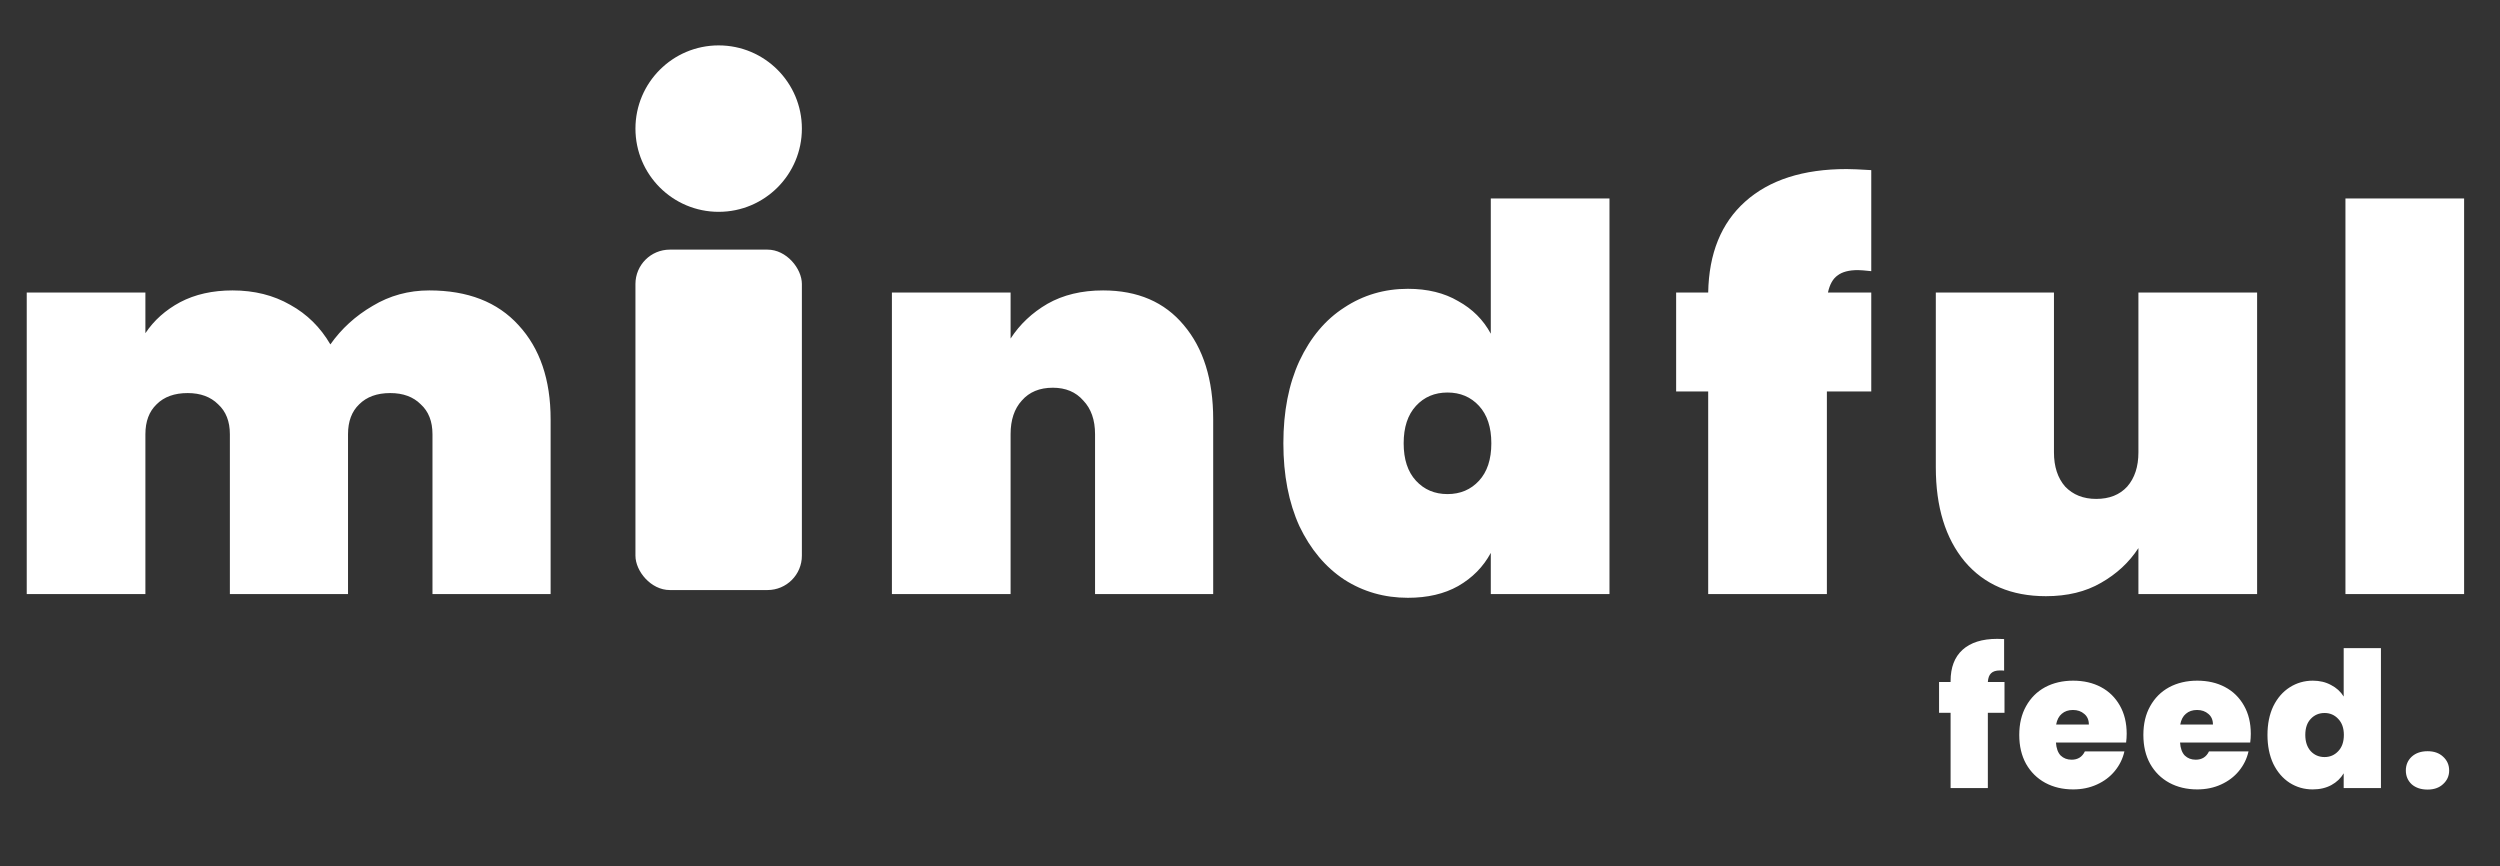 <svg width="101" height="35" viewBox="0 0 101 35" fill="none" xmlns="http://www.w3.org/2000/svg">
<rect x="0" y="0" width="101" height="35" fill="#333333" stroke="none"/>
<rect x="25.672" y="10.085" width="6.724" height="13.753" rx="1.388" fill="white"/>
<circle cx="29.034" cy="5.196" r="3.362" fill="white"/>
<path d="M17.343 11.733C18.898 11.733 20.1 12.201 20.949 13.137C21.813 14.072 22.245 15.339 22.245 16.938V24H17.472V17.542C17.472 17.024 17.314 16.621 16.997 16.333C16.695 16.031 16.284 15.88 15.766 15.88C15.233 15.88 14.816 16.031 14.513 16.333C14.211 16.621 14.06 17.024 14.06 17.542V24H9.287V17.542C9.287 17.024 9.128 16.621 8.812 16.333C8.509 16.031 8.099 15.88 7.581 15.88C7.048 15.88 6.63 16.031 6.328 16.333C6.026 16.621 5.874 17.024 5.874 17.542V24H1.08V11.819H5.874V13.461C6.22 12.942 6.688 12.525 7.278 12.208C7.883 11.891 8.588 11.733 9.395 11.733C10.273 11.733 11.05 11.927 11.727 12.316C12.404 12.69 12.944 13.223 13.347 13.914C13.793 13.281 14.362 12.762 15.053 12.359C15.744 11.942 16.507 11.733 17.343 11.733ZM44.564 11.733C45.961 11.733 47.048 12.201 47.826 13.137C48.617 14.072 49.013 15.339 49.013 16.938V24H44.24V17.542C44.24 16.966 44.082 16.513 43.765 16.182C43.463 15.836 43.053 15.664 42.534 15.664C42.002 15.664 41.584 15.836 41.282 16.182C40.979 16.513 40.828 16.966 40.828 17.542V24H36.033V11.819H40.828V13.677C41.202 13.101 41.699 12.633 42.318 12.273C42.952 11.913 43.7 11.733 44.564 11.733ZM51.848 17.91C51.848 16.628 52.064 15.52 52.496 14.584C52.943 13.633 53.547 12.914 54.31 12.424C55.074 11.92 55.93 11.668 56.88 11.668C57.672 11.668 58.349 11.834 58.911 12.165C59.487 12.482 59.926 12.921 60.228 13.482V8.018H65.023V24H60.228V22.337C59.926 22.898 59.487 23.345 58.911 23.676C58.349 23.993 57.672 24.151 56.88 24.151C55.93 24.151 55.074 23.906 54.31 23.417C53.547 22.913 52.943 22.193 52.496 21.257C52.064 20.307 51.848 19.191 51.848 17.91ZM60.25 17.91C60.25 17.262 60.084 16.758 59.753 16.398C59.422 16.038 58.997 15.858 58.479 15.858C57.96 15.858 57.536 16.038 57.205 16.398C56.873 16.758 56.708 17.262 56.708 17.91C56.708 18.558 56.873 19.061 57.205 19.421C57.536 19.781 57.96 19.961 58.479 19.961C58.997 19.961 59.422 19.781 59.753 19.421C60.084 19.061 60.25 18.558 60.25 17.91ZM75.599 10.955C75.339 10.927 75.159 10.912 75.059 10.912C74.699 10.912 74.425 10.984 74.238 11.128C74.051 11.258 73.921 11.488 73.849 11.819H75.599V15.815H73.806V24H69.011V15.815H67.716V11.819H69.011C69.04 10.235 69.537 9.012 70.502 8.148C71.481 7.269 72.849 6.83 74.605 6.83C74.807 6.83 75.138 6.845 75.599 6.873V10.955ZM91.187 11.819V24H86.392V22.143C86.018 22.719 85.514 23.186 84.88 23.547C84.261 23.906 83.52 24.086 82.656 24.086C81.259 24.086 80.165 23.619 79.373 22.683C78.595 21.747 78.207 20.48 78.207 18.881V11.819H82.98V18.277C82.98 18.853 83.131 19.313 83.433 19.659C83.75 19.99 84.168 20.156 84.686 20.156C85.219 20.156 85.636 19.99 85.939 19.659C86.241 19.313 86.392 18.853 86.392 18.277V11.819H91.187ZM99.55 8.018V24H94.756V8.018H99.55Z" fill="white"/>
<path d="M80.982 28.797H80.309V31.838H78.804V28.797H78.338V27.552H78.804V27.514C78.804 26.964 78.965 26.544 79.285 26.253C79.612 25.958 80.078 25.81 80.684 25.81C80.806 25.81 80.9 25.813 80.966 25.818V27.094C80.926 27.088 80.87 27.086 80.798 27.086C80.635 27.086 80.516 27.124 80.439 27.201C80.363 27.272 80.32 27.389 80.309 27.552H80.982V28.797ZM85.918 29.646C85.918 29.763 85.91 29.88 85.895 29.997H83.06C83.076 30.231 83.139 30.407 83.251 30.524C83.368 30.636 83.516 30.692 83.694 30.692C83.944 30.692 84.122 30.58 84.229 30.356H85.826C85.76 30.652 85.63 30.916 85.436 31.151C85.248 31.38 85.009 31.561 84.718 31.693C84.428 31.826 84.107 31.892 83.756 31.892C83.333 31.892 82.956 31.803 82.625 31.624C82.299 31.446 82.042 31.192 81.853 30.86C81.67 30.529 81.578 30.14 81.578 29.691C81.578 29.243 81.67 28.856 81.853 28.53C82.037 28.199 82.291 27.944 82.617 27.766C82.948 27.588 83.328 27.499 83.756 27.499C84.178 27.499 84.553 27.585 84.879 27.758C85.205 27.931 85.459 28.181 85.643 28.507C85.826 28.828 85.918 29.207 85.918 29.646ZM84.39 29.271C84.39 29.088 84.329 28.945 84.206 28.843C84.084 28.736 83.931 28.683 83.748 28.683C83.565 28.683 83.414 28.734 83.297 28.836C83.18 28.932 83.104 29.078 83.068 29.271H84.39ZM90.932 29.646C90.932 29.763 90.924 29.88 90.909 29.997H88.074C88.089 30.231 88.153 30.407 88.265 30.524C88.382 30.636 88.53 30.692 88.708 30.692C88.958 30.692 89.136 30.58 89.243 30.356H90.84C90.774 30.652 90.644 30.916 90.45 31.151C90.262 31.38 90.022 31.561 89.732 31.693C89.442 31.826 89.121 31.892 88.769 31.892C88.347 31.892 87.97 31.803 87.639 31.624C87.313 31.446 87.055 31.192 86.867 30.86C86.683 30.529 86.592 30.14 86.592 29.691C86.592 29.243 86.683 28.856 86.867 28.53C87.05 28.199 87.305 27.944 87.631 27.766C87.962 27.588 88.341 27.499 88.769 27.499C89.192 27.499 89.567 27.585 89.892 27.758C90.219 27.931 90.473 28.181 90.657 28.507C90.84 28.828 90.932 29.207 90.932 29.646ZM89.403 29.271C89.403 29.088 89.342 28.945 89.22 28.843C89.098 28.736 88.945 28.683 88.762 28.683C88.578 28.683 88.428 28.734 88.311 28.836C88.194 28.932 88.117 29.078 88.082 29.271H89.403ZM91.606 29.691C91.606 29.248 91.684 28.861 91.842 28.53C92.005 28.199 92.227 27.944 92.507 27.766C92.787 27.588 93.098 27.499 93.439 27.499C93.714 27.499 93.959 27.557 94.173 27.674C94.392 27.786 94.562 27.942 94.685 28.14V26.184H96.19V31.838H94.685V31.242C94.568 31.441 94.402 31.599 94.188 31.716C93.974 31.833 93.722 31.892 93.432 31.892C93.09 31.892 92.78 31.803 92.499 31.624C92.225 31.446 92.005 31.192 91.842 30.86C91.684 30.524 91.606 30.134 91.606 29.691ZM94.692 29.691C94.692 29.416 94.616 29.2 94.463 29.042C94.315 28.884 94.132 28.805 93.913 28.805C93.689 28.805 93.503 28.884 93.355 29.042C93.208 29.195 93.134 29.411 93.134 29.691C93.134 29.966 93.208 30.186 93.355 30.349C93.503 30.506 93.689 30.585 93.913 30.585C94.132 30.585 94.315 30.506 94.463 30.349C94.616 30.191 94.692 29.971 94.692 29.691ZM98.075 31.899C97.81 31.899 97.596 31.828 97.433 31.686C97.275 31.538 97.196 31.352 97.196 31.128C97.196 30.904 97.275 30.718 97.433 30.57C97.596 30.422 97.81 30.349 98.075 30.349C98.335 30.349 98.543 30.422 98.701 30.57C98.864 30.718 98.946 30.904 98.946 31.128C98.946 31.347 98.864 31.53 98.701 31.678C98.543 31.826 98.335 31.899 98.075 31.899Z" fill="white"/>
</svg>
